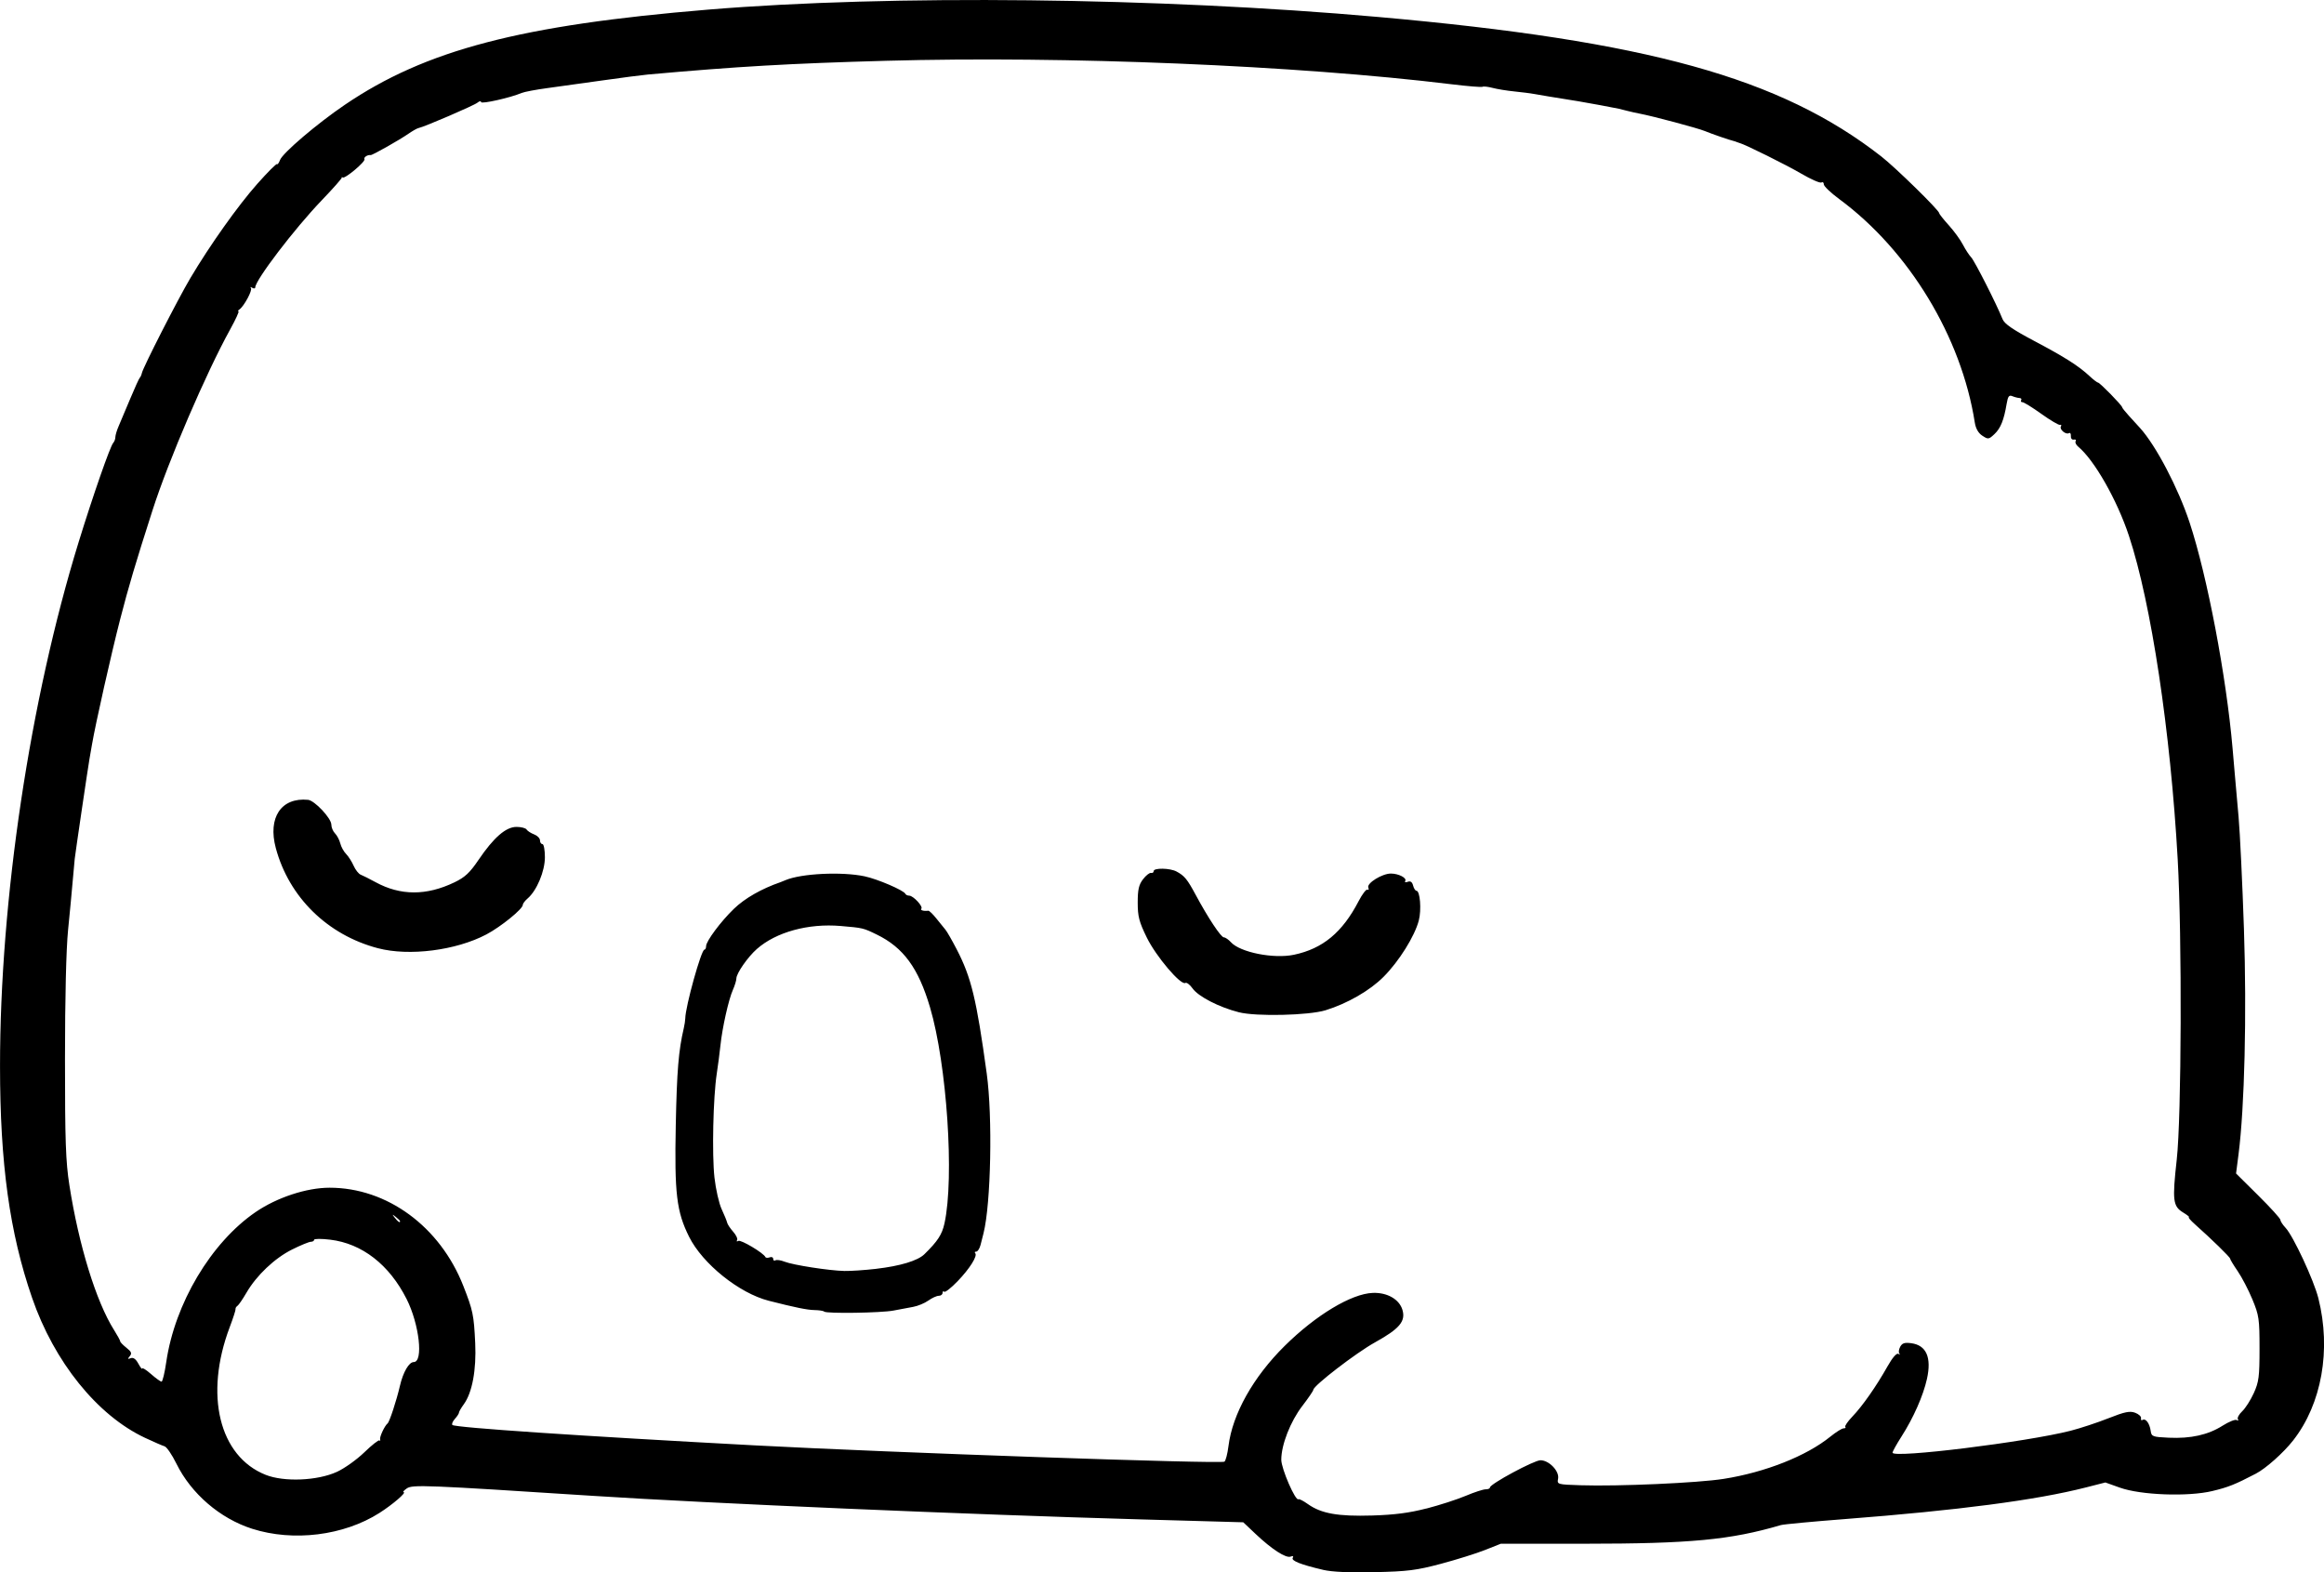 <?xml version="1.0" encoding="UTF-8" standalone="no"?>
<!-- Created with Inkscape (http://www.inkscape.org/) -->

<svg
   width="250.496mm"
   height="169.469mm"
   viewBox="0 0 250.496 169.469"
   version="1.1"
   id="svg5"
   xml:space="preserve"
   xmlns="http://www.w3.org/2000/svg"
   xmlns:svg="http://www.w3.org/2000/svg"><defs
     id="defs2" /><g
     id="layer1"
     transform="translate(-35.895,-58.36)"><path
       style="fill:#000000;stroke-width:0.265"
       d="m 178.502,227.561 c -2.397,-0.56 -3.459,-0.981 -3.266,-1.293 0.111,-0.18 0.024,-0.229 -0.231,-0.131 -0.506,0.194 -2.034,-0.796 -3.779,-2.447 l -1.323,-1.252 -10.98,-0.31 c -18.553,-0.523 -46.574,-1.727 -59.134,-2.541 -18.042,-1.168 -19.441,-1.224 -20.05,-0.798 -0.315,0.221 -0.47,0.401 -0.343,0.401 0.374,0 -1.178,1.335 -2.615,2.248 -3.839,2.44 -9.274,3.114 -13.705,1.699 -3.465,-1.107 -6.572,-3.778 -8.17,-7.024 -0.471,-0.957 -1.043,-1.795 -1.27,-1.862 -0.227,-0.067 -1.178,-0.48 -2.114,-0.919 -5.137,-2.411 -9.788,-8.178 -12.173,-15.096 -2.423,-7.027 -3.449,-14.443 -3.452,-24.951 -0.005,-17.946 3.222,-39.467 8.471,-56.489 1.561,-5.061 3.401,-10.34 3.732,-10.702 0.126,-0.138 0.229,-0.418 0.229,-0.621 0,-0.204 0.164,-0.745 0.364,-1.204 0.2,-0.459 0.76,-1.786 1.245,-2.95 0.485,-1.164 0.947,-2.176 1.026,-2.249 0.079,-0.073 0.18,-0.301 0.224,-0.506 0.134,-0.624 3.876,-7.952 5.213,-10.209 2.108,-3.559 5.134,-7.821 7.233,-10.186 1.097,-1.237 2.048,-2.189 2.112,-2.117 0.064,0.073 0.213,-0.126 0.33,-0.442 0.28,-0.758 4.004,-3.931 6.992,-5.958 8.703,-5.906 18.928,-8.584 39.159,-10.256 19.706,-1.629 48.521,-1.312 72.231,0.794 29.02,2.578 43.363,6.555 54.219,15.036 1.556,1.216 6.239,5.802 6.239,6.111 0,0.089 0.463,0.673 1.029,1.299 0.566,0.626 1.251,1.566 1.521,2.089 0.271,0.523 0.674,1.141 0.896,1.372 0.372,0.388 2.742,5.056 3.379,6.656 0.204,0.513 1.089,1.123 3.406,2.35 3.33,1.762 4.792,2.692 5.988,3.807 0.408,0.38 0.815,0.691 0.905,0.691 0.187,0 2.579,2.444 2.588,2.646 0.004,0.073 0.333,0.489 0.733,0.926 0.399,0.437 0.942,1.032 1.206,1.323 1.711,1.888 4.114,6.474 5.338,10.186 1.907,5.784 3.959,16.571 4.631,24.342 0.082,0.946 0.2,2.315 0.263,3.043 0.063,0.728 0.236,2.692 0.386,4.366 0.149,1.673 0.409,7.105 0.577,12.07 0.31,9.159 0.068,19.215 -0.583,24.266 l -0.267,2.073 2.391,2.369 c 1.315,1.303 2.391,2.488 2.391,2.634 0,0.146 0.248,0.528 0.552,0.85 0.828,0.877 3.046,5.639 3.539,7.596 1.398,5.557 0.362,11.388 -2.721,15.325 -1.039,1.327 -2.932,3.014 -4.015,3.578 -2.254,1.174 -2.972,1.461 -4.696,1.875 -2.62,0.629 -7.705,0.442 -9.964,-0.365 l -1.564,-0.559 -2.106,0.538 c -5.343,1.364 -13.699,2.46 -25.987,3.409 -3.493,0.27 -6.588,0.56 -6.879,0.646 -5.429,1.598 -9.764,2.01 -21.183,2.011 l -9.012,8e-4 -1.704,0.676 c -0.937,0.372 -3.073,1.04 -4.747,1.486 -2.638,0.702 -3.589,0.822 -7.144,0.901 -2.721,0.061 -4.591,-0.023 -5.556,-0.249 z m 11.147,-6.606 c 1.402,-0.363 3.307,-0.979 4.233,-1.37 0.927,-0.391 1.893,-0.706 2.148,-0.701 0.255,0.005 0.463,-0.085 0.463,-0.201 0,-0.371 4.755,-2.932 5.444,-2.932 0.925,0 2.054,1.178 1.9,1.983 -0.119,0.622 -0.093,0.629 2.42,0.712 4.062,0.133 12.635,-0.248 15.412,-0.685 4.491,-0.707 8.935,-2.465 11.514,-4.556 0.607,-0.492 1.252,-0.894 1.433,-0.894 0.182,0 0.261,-0.07 0.176,-0.155 -0.085,-0.085 0.263,-0.591 0.774,-1.124 1.086,-1.134 2.571,-3.257 3.778,-5.402 0.525,-0.933 0.975,-1.454 1.162,-1.347 0.168,0.096 0.22,0.081 0.116,-0.035 -0.104,-0.115 -0.066,-0.441 0.086,-0.723 0.215,-0.402 0.476,-0.486 1.199,-0.389 1.623,0.219 2.2,1.534 1.688,3.844 -0.403,1.816 -1.454,4.196 -2.746,6.215 -0.53,0.828 -0.963,1.611 -0.963,1.74 0,0.633 14.426,-1.145 19.204,-2.367 1.036,-0.265 2.861,-0.868 4.058,-1.341 1.768,-0.698 2.307,-0.81 2.884,-0.597 0.39,0.144 0.677,0.411 0.637,0.593 -0.04,0.182 0.036,0.264 0.168,0.182 0.331,-0.205 0.761,0.371 0.871,1.168 0.086,0.624 0.197,0.666 1.944,0.748 2.378,0.111 4.246,-0.305 5.804,-1.293 0.683,-0.433 1.371,-0.707 1.53,-0.609 0.159,0.098 0.214,0.058 0.123,-0.089 -0.091,-0.147 0.119,-0.534 0.467,-0.861 0.348,-0.327 0.909,-1.207 1.249,-1.957 0.544,-1.203 0.617,-1.767 0.617,-4.803 0,-3.193 -0.055,-3.572 -0.767,-5.292 -0.422,-1.019 -1.135,-2.388 -1.584,-3.043 -0.45,-0.655 -0.819,-1.265 -0.82,-1.355 -0.003,-0.159 -1.979,-2.088 -3.783,-3.692 -0.478,-0.425 -0.776,-0.774 -0.661,-0.774 0.114,-5.3e-4 -0.163,-0.227 -0.617,-0.504 -1.107,-0.675 -1.182,-1.294 -0.692,-5.697 0.515,-4.63 0.577,-23.933 0.104,-32.363 -0.774,-13.797 -2.853,-27.603 -5.25,-34.857 -1.28,-3.874 -3.73,-8.181 -5.48,-9.633 -0.231,-0.192 -0.353,-0.457 -0.271,-0.59 0.082,-0.133 -0.009,-0.208 -0.201,-0.168 -0.194,0.04 -0.334,-0.133 -0.314,-0.387 0.02,-0.253 -0.075,-0.392 -0.21,-0.308 -0.324,0.2 -1.054,-0.413 -0.862,-0.724 0.082,-0.133 0.037,-0.208 -0.101,-0.168 -0.137,0.04 -1.04,-0.493 -2.006,-1.184 -0.966,-0.691 -1.881,-1.257 -2.034,-1.257 -0.153,0 -0.217,-0.099 -0.142,-0.22 0.075,-0.121 -0.007,-0.226 -0.183,-0.233 -0.175,-0.007 -0.52,-0.096 -0.766,-0.199 -0.361,-0.15 -0.48,0.009 -0.618,0.828 -0.296,1.758 -0.65,2.637 -1.315,3.261 -0.611,0.574 -0.678,0.583 -1.303,0.173 -0.435,-0.285 -0.712,-0.769 -0.815,-1.426 -1.45,-9.236 -7.098,-18.542 -14.619,-24.087 -0.909,-0.671 -1.654,-1.382 -1.654,-1.581 0,-0.199 -0.118,-0.289 -0.261,-0.2 -0.144,0.089 -1.116,-0.338 -2.161,-0.948 -1.641,-0.958 -6.054,-3.151 -6.64,-3.299 -0.109,-0.028 -0.258,-0.08 -0.331,-0.116 -0.073,-0.036 -0.222,-0.086 -0.331,-0.111 -0.422,-0.094 -2.353,-0.761 -3.109,-1.074 -0.756,-0.313 -5.613,-1.609 -7.011,-1.872 -0.364,-0.068 -0.959,-0.201 -1.323,-0.295 -0.364,-0.094 -0.781,-0.199 -0.926,-0.233 -0.383,-0.09 -3.588,-0.683 -4.366,-0.807 -2.743,-0.438 -4.194,-0.677 -4.763,-0.785 -0.364,-0.069 -1.316,-0.191 -2.117,-0.271 -0.8,-0.08 -1.861,-0.252 -2.356,-0.382 -0.496,-0.13 -0.984,-0.185 -1.086,-0.122 -0.102,0.063 -1.601,-0.059 -3.332,-0.27 -16.723,-2.039 -41.603,-3.072 -60.995,-2.531 -10.403,0.29 -15.949,0.61 -25.65,1.481 -0.643,0.058 -2.836,0.343 -4.874,0.633 -2.037,0.291 -4.716,0.664 -5.953,0.829 -1.237,0.166 -2.487,0.403 -2.778,0.527 -1.197,0.512 -4.366,1.222 -4.366,0.979 0,-0.143 -0.178,-0.112 -0.396,0.069 -0.363,0.301 -5.724,2.609 -6.359,2.737 -0.15,0.03 -0.626,0.3 -1.058,0.599 -1.005,0.696 -3.919,2.342 -4.093,2.311 -0.318,-0.057 -0.779,0.247 -0.663,0.436 0.153,0.248 -2.107,2.152 -2.346,1.976 -0.091,-0.067 -0.131,-0.067 -0.089,-5.29e-4 0.043,0.067 -0.94,1.181 -2.183,2.475 -2.915,3.035 -7.155,8.595 -7.155,9.382 0,0.123 -0.149,0.137 -0.331,0.033 -0.182,-0.105 -0.243,-0.093 -0.136,0.025 0.199,0.22 -0.734,1.96 -1.239,2.313 -0.153,0.107 -0.198,0.196 -0.1,0.198 0.098,0.002 -0.298,0.867 -0.881,1.922 -2.626,4.756 -6.656,14.14 -8.381,19.513 -1.842,5.739 -2.582,8.231 -3.495,11.774 -0.964,3.741 -2.633,11.161 -3.035,13.494 -0.1,0.582 -0.224,1.296 -0.276,1.587 -0.155,0.879 -1.502,10.005 -1.582,10.716 -0.041,0.364 -0.144,1.495 -0.229,2.514 -0.085,1.019 -0.305,3.34 -0.488,5.159 -0.206,2.052 -0.333,7.324 -0.333,13.891 0,8.875 0.077,11.074 0.475,13.626 1.009,6.465 2.885,12.55 4.806,15.593 0.37,0.586 0.672,1.14 0.672,1.231 0,0.091 0.302,0.403 0.671,0.694 0.536,0.422 0.609,0.604 0.359,0.904 -0.25,0.302 -0.23,0.345 0.103,0.217 0.278,-0.107 0.549,0.087 0.821,0.589 0.223,0.412 0.41,0.647 0.416,0.523 0.006,-0.124 0.431,0.144 0.946,0.595 0.514,0.452 1.026,0.821 1.137,0.821 0.111,0 0.34,-0.947 0.508,-2.104 0.921,-6.318 4.833,-12.887 9.629,-16.17 2.302,-1.576 5.496,-2.628 7.979,-2.628 6.198,0 11.902,4.189 14.412,10.583 1.039,2.647 1.139,3.129 1.282,6.166 0.135,2.888 -0.323,5.348 -1.228,6.589 -0.287,0.394 -0.523,0.802 -0.523,0.905 0,0.104 -0.198,0.407 -0.439,0.674 -0.242,0.267 -0.363,0.562 -0.269,0.656 0.283,0.283 13.801,1.195 32.59,2.198 14.642,0.782 50.203,2.016 50.622,1.757 0.136,-0.084 0.334,-0.839 0.438,-1.677 0.432,-3.461 2.668,-7.446 6.055,-10.796 3.367,-3.33 7.19,-5.63 9.501,-5.717 1.566,-0.059 2.871,0.694 3.202,1.848 0.351,1.223 -0.331,2.024 -2.961,3.482 -2.043,1.132 -6.616,4.649 -6.649,5.113 -0.009,0.12 -0.544,0.905 -1.189,1.744 -1.282,1.666 -2.266,4.183 -2.266,5.794 0,0.97 1.539,4.507 1.852,4.258 0.073,-0.058 0.529,0.177 1.014,0.522 1.435,1.022 3.242,1.344 6.924,1.233 2.407,-0.073 4.001,-0.279 5.856,-0.759 z m -64.919,-21.228 c -0.082,-0.082 -0.548,-0.155 -1.036,-0.163 -0.787,-0.012 -2.054,-0.27 -4.933,-1.003 -3.19,-0.812 -7.133,-3.978 -8.591,-6.897 -1.352,-2.709 -1.585,-4.658 -1.436,-12.029 0.118,-5.85 0.299,-8.043 0.863,-10.451 0.085,-0.364 0.157,-0.84 0.161,-1.058 0.02,-1.293 1.721,-7.408 2.061,-7.408 0.101,0 0.184,-0.171 0.184,-0.38 0,-0.534 1.587,-2.664 2.999,-4.025 1.18,-1.138 2.975,-2.163 5.027,-2.872 0.073,-0.025 0.311,-0.122 0.529,-0.214 1.696,-0.72 6.064,-0.934 8.52,-0.417 1.397,0.294 4.233,1.511 4.401,1.888 0.049,0.109 0.236,0.198 0.417,0.198 0.438,0 1.533,1.181 1.305,1.409 -0.159,0.159 0.271,0.283 0.751,0.216 0.099,-0.014 0.488,0.359 0.864,0.829 0.376,0.47 0.823,1.021 0.992,1.225 0.17,0.204 0.715,1.157 1.212,2.117 1.568,3.029 2.128,5.348 3.233,13.387 0.641,4.66 0.452,14.02 -0.346,17.198 -0.073,0.291 -0.217,0.857 -0.319,1.257 -0.102,0.4 -0.312,0.728 -0.466,0.728 -0.154,0 -0.205,0.075 -0.114,0.166 0.283,0.283 -0.581,1.661 -1.899,3.029 -0.693,0.719 -1.341,1.228 -1.44,1.129 -0.098,-0.098 -0.179,-0.04 -0.179,0.13 0,0.17 -0.183,0.309 -0.408,0.309 -0.224,0 -0.73,0.231 -1.124,0.514 -0.394,0.283 -1.134,0.589 -1.643,0.681 -0.509,0.092 -1.462,0.271 -2.117,0.397 -1.33,0.256 -7.237,0.344 -7.469,0.111 z m 5.596,-4.609 c 2.588,-0.298 4.49,-0.872 5.205,-1.572 1.437,-1.406 1.903,-2.121 2.167,-3.328 1.077,-4.924 0.261,-17.129 -1.558,-23.283 -1.253,-4.242 -2.872,-6.452 -5.75,-7.851 -1.452,-0.706 -1.484,-0.713 -3.879,-0.918 -3.492,-0.299 -6.965,0.654 -9.036,2.479 -0.983,0.866 -2.209,2.63 -2.209,3.179 0,0.212 -0.168,0.761 -0.372,1.22 -0.464,1.039 -1.143,4.067 -1.345,5.993 -0.084,0.8 -0.262,2.17 -0.396,3.043 -0.39,2.542 -0.527,8.709 -0.248,11.201 0.141,1.261 0.49,2.795 0.776,3.408 0.286,0.613 0.551,1.263 0.589,1.445 0.038,0.182 0.331,0.625 0.651,0.984 0.32,0.359 0.51,0.769 0.422,0.911 -0.087,0.142 -0.029,0.177 0.131,0.078 0.263,-0.162 2.72,1.299 2.918,1.736 0.046,0.101 0.254,0.118 0.463,0.038 0.209,-0.08 0.38,-0.007 0.38,0.163 0,0.17 0.109,0.241 0.242,0.159 0.133,-0.082 0.58,-0.016 0.992,0.147 0.907,0.359 4.793,0.962 6.438,0.999 0.655,0.015 2.193,-0.088 3.418,-0.229 z m 39.106,-27.652 c -2.142,-0.546 -4.367,-1.691 -4.993,-2.571 -0.292,-0.409 -0.642,-0.675 -0.779,-0.59 -0.48,0.297 -3.162,-2.861 -4.156,-4.895 -0.83,-1.698 -0.978,-2.267 -0.978,-3.767 0,-1.403 0.117,-1.92 0.572,-2.514 0.314,-0.411 0.701,-0.717 0.86,-0.681 0.159,0.036 0.288,-0.053 0.288,-0.198 0,-0.364 1.757,-0.334 2.459,0.042 0.858,0.459 1.16,0.826 2.068,2.516 1.334,2.481 2.726,4.581 3.038,4.584 0.159,0.001 0.501,0.236 0.759,0.521 0.992,1.097 4.61,1.817 6.801,1.353 3.104,-0.656 5.217,-2.408 6.963,-5.773 0.396,-0.763 0.826,-1.323 0.955,-1.243 0.129,0.08 0.17,-0.024 0.09,-0.231 -0.18,-0.468 1.495,-1.504 2.432,-1.504 0.835,0 1.751,0.476 1.549,0.804 -0.085,0.137 0.037,0.175 0.273,0.085 0.292,-0.112 0.473,0.015 0.574,0.4 0.081,0.31 0.242,0.564 0.358,0.564 0.395,0 0.559,2.055 0.256,3.211 -0.446,1.701 -2.129,4.391 -3.796,6.066 -1.476,1.483 -3.905,2.883 -6.256,3.605 -1.818,0.558 -7.477,0.689 -9.334,0.216 z m -92.795,-6.901 c -5.438,-1.428 -9.59,-5.498 -11.013,-10.794 -0.884,-3.289 0.58,-5.482 3.472,-5.203 0.709,0.068 2.514,1.989 2.514,2.675 0,0.301 0.178,0.726 0.396,0.944 0.218,0.218 0.473,0.703 0.567,1.078 0.094,0.375 0.374,0.884 0.622,1.132 0.248,0.248 0.614,0.819 0.813,1.269 0.199,0.45 0.544,0.887 0.767,0.972 0.223,0.085 0.941,0.447 1.596,0.804 2.687,1.467 5.482,1.474 8.504,0.022 1.136,-0.546 1.653,-1.028 2.601,-2.425 1.642,-2.419 2.947,-3.551 4.094,-3.551 0.5,0 0.988,0.126 1.083,0.281 0.096,0.154 0.46,0.39 0.809,0.523 0.35,0.133 0.636,0.423 0.636,0.645 0,0.222 0.119,0.403 0.265,0.403 0.146,0 0.265,0.637 0.265,1.416 0,1.512 -0.879,3.606 -1.866,4.447 -0.283,0.242 -0.515,0.552 -0.515,0.689 0,0.44 -2.375,2.367 -3.925,3.184 -3.278,1.729 -8.323,2.371 -11.686,1.488 z m -4.427,56.438 c 0.814,-0.373 2.145,-1.321 2.957,-2.108 0.812,-0.787 1.545,-1.363 1.628,-1.28 0.083,0.083 0.116,0.032 0.072,-0.114 -0.076,-0.258 0.483,-1.457 0.804,-1.72 0.212,-0.174 0.959,-2.447 1.334,-4.059 0.342,-1.472 0.973,-2.555 1.487,-2.555 1.06,0 0.6,-4.076 -0.767,-6.789 -1.866,-3.706 -4.802,-5.988 -8.235,-6.401 -0.953,-0.115 -1.733,-0.111 -1.733,0.009 0,0.12 -0.16,0.217 -0.355,0.217 -0.195,0 -1.107,0.376 -2.027,0.835 -1.879,0.939 -3.828,2.785 -4.915,4.657 -0.401,0.69 -0.838,1.327 -0.972,1.416 -0.134,0.089 -0.225,0.241 -0.201,0.338 0.024,0.097 -0.26,0.977 -0.63,1.955 -2.757,7.291 -1.14,13.929 3.877,15.92 1.985,0.788 5.581,0.637 7.674,-0.321 z m 6.808,-27.017 c 0,-0.055 -0.208,-0.263 -0.463,-0.463 -0.42,-0.329 -0.429,-0.32 -0.1,0.1 0.346,0.441 0.563,0.581 0.563,0.363 z"
       id="path521" /></g></svg>
